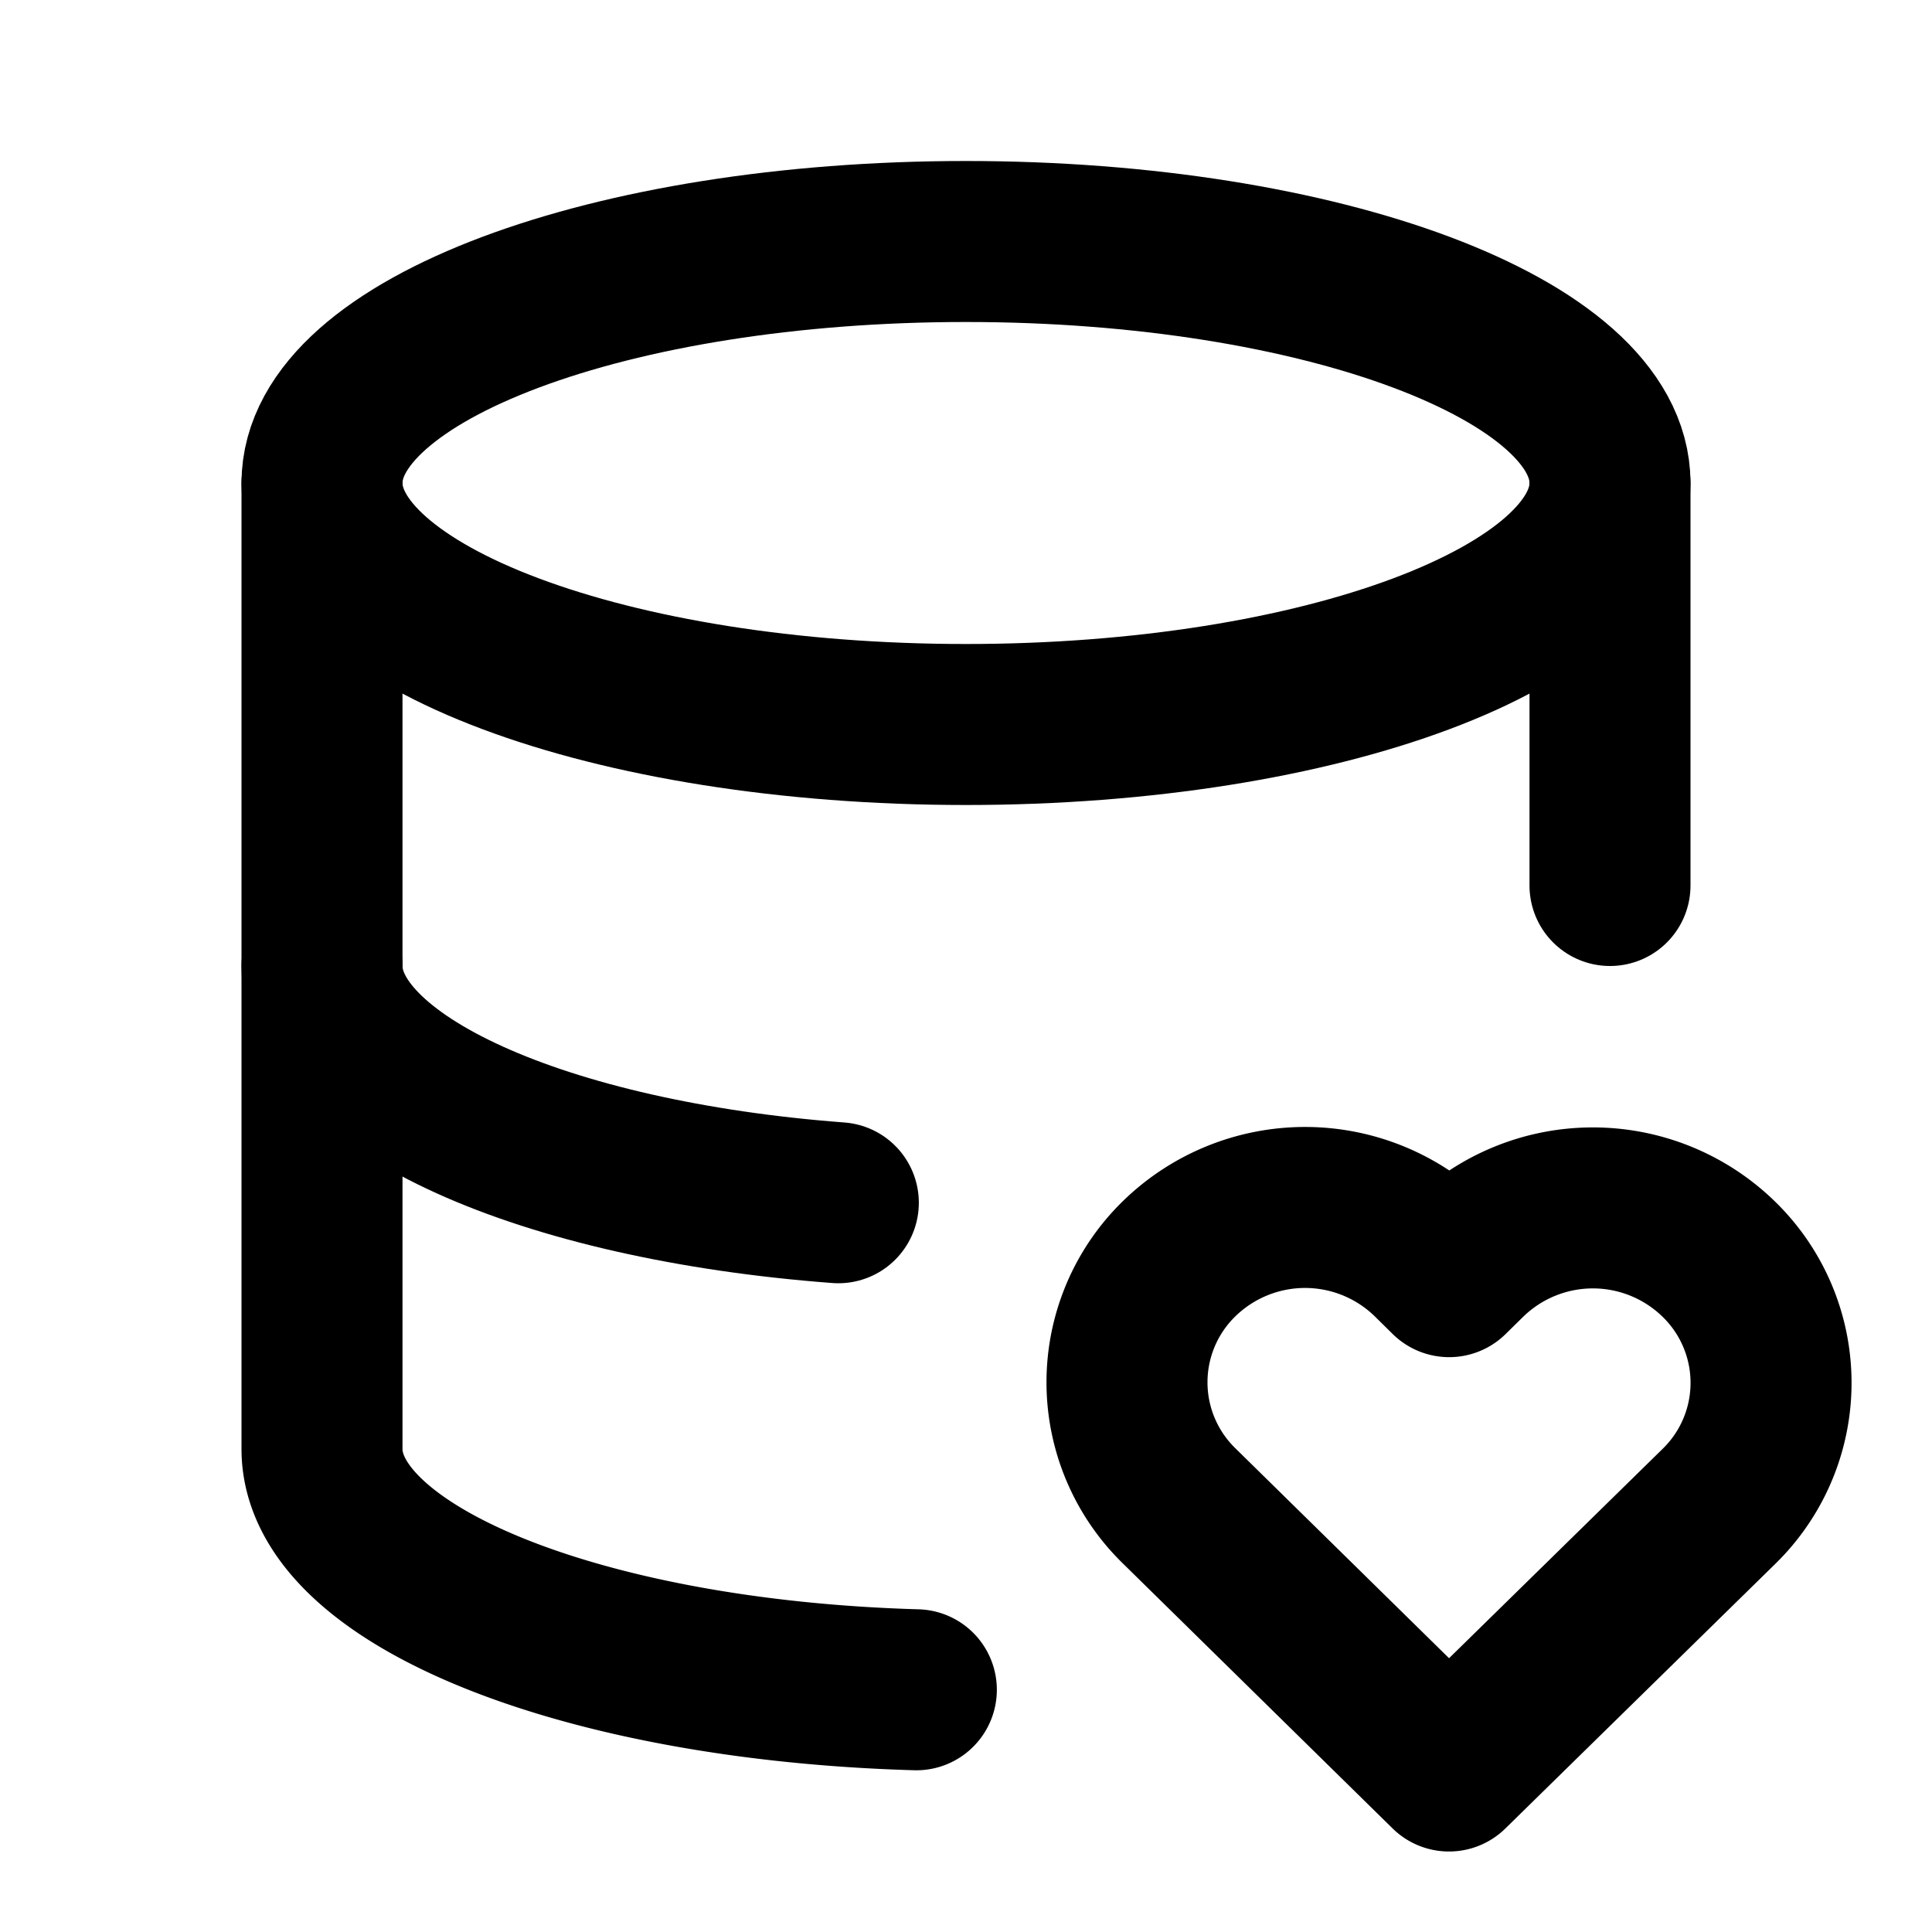 <svg xmlns="http://www.w3.org/2000/svg" width="1em" height="1em" viewBox="0 0 24 24"><g fill="none" stroke="currentColor" stroke-linecap="round" stroke-linejoin="round" stroke-width="2"><path d="M4 6c0 1.657 3.582 3 8 3s8-1.343 8-3s-3.582-3-8-3s-8 1.343-8 3"/><path d="M4 6v6c0 1.453 2.755 2.665 6.414 2.941M20 11V6"/><path d="M4 12v6c0 1.579 3.253 2.873 7.383 2.991M18 22l3.35-3.284a2.143 2.143 0 0 0 .005-3.071a2.24 2.24 0 0 0-3.129-.006l-.224.22l-.223-.22a2.24 2.24 0 0 0-3.128-.006a2.143 2.143 0 0 0-.006 3.071z"/></g></svg>